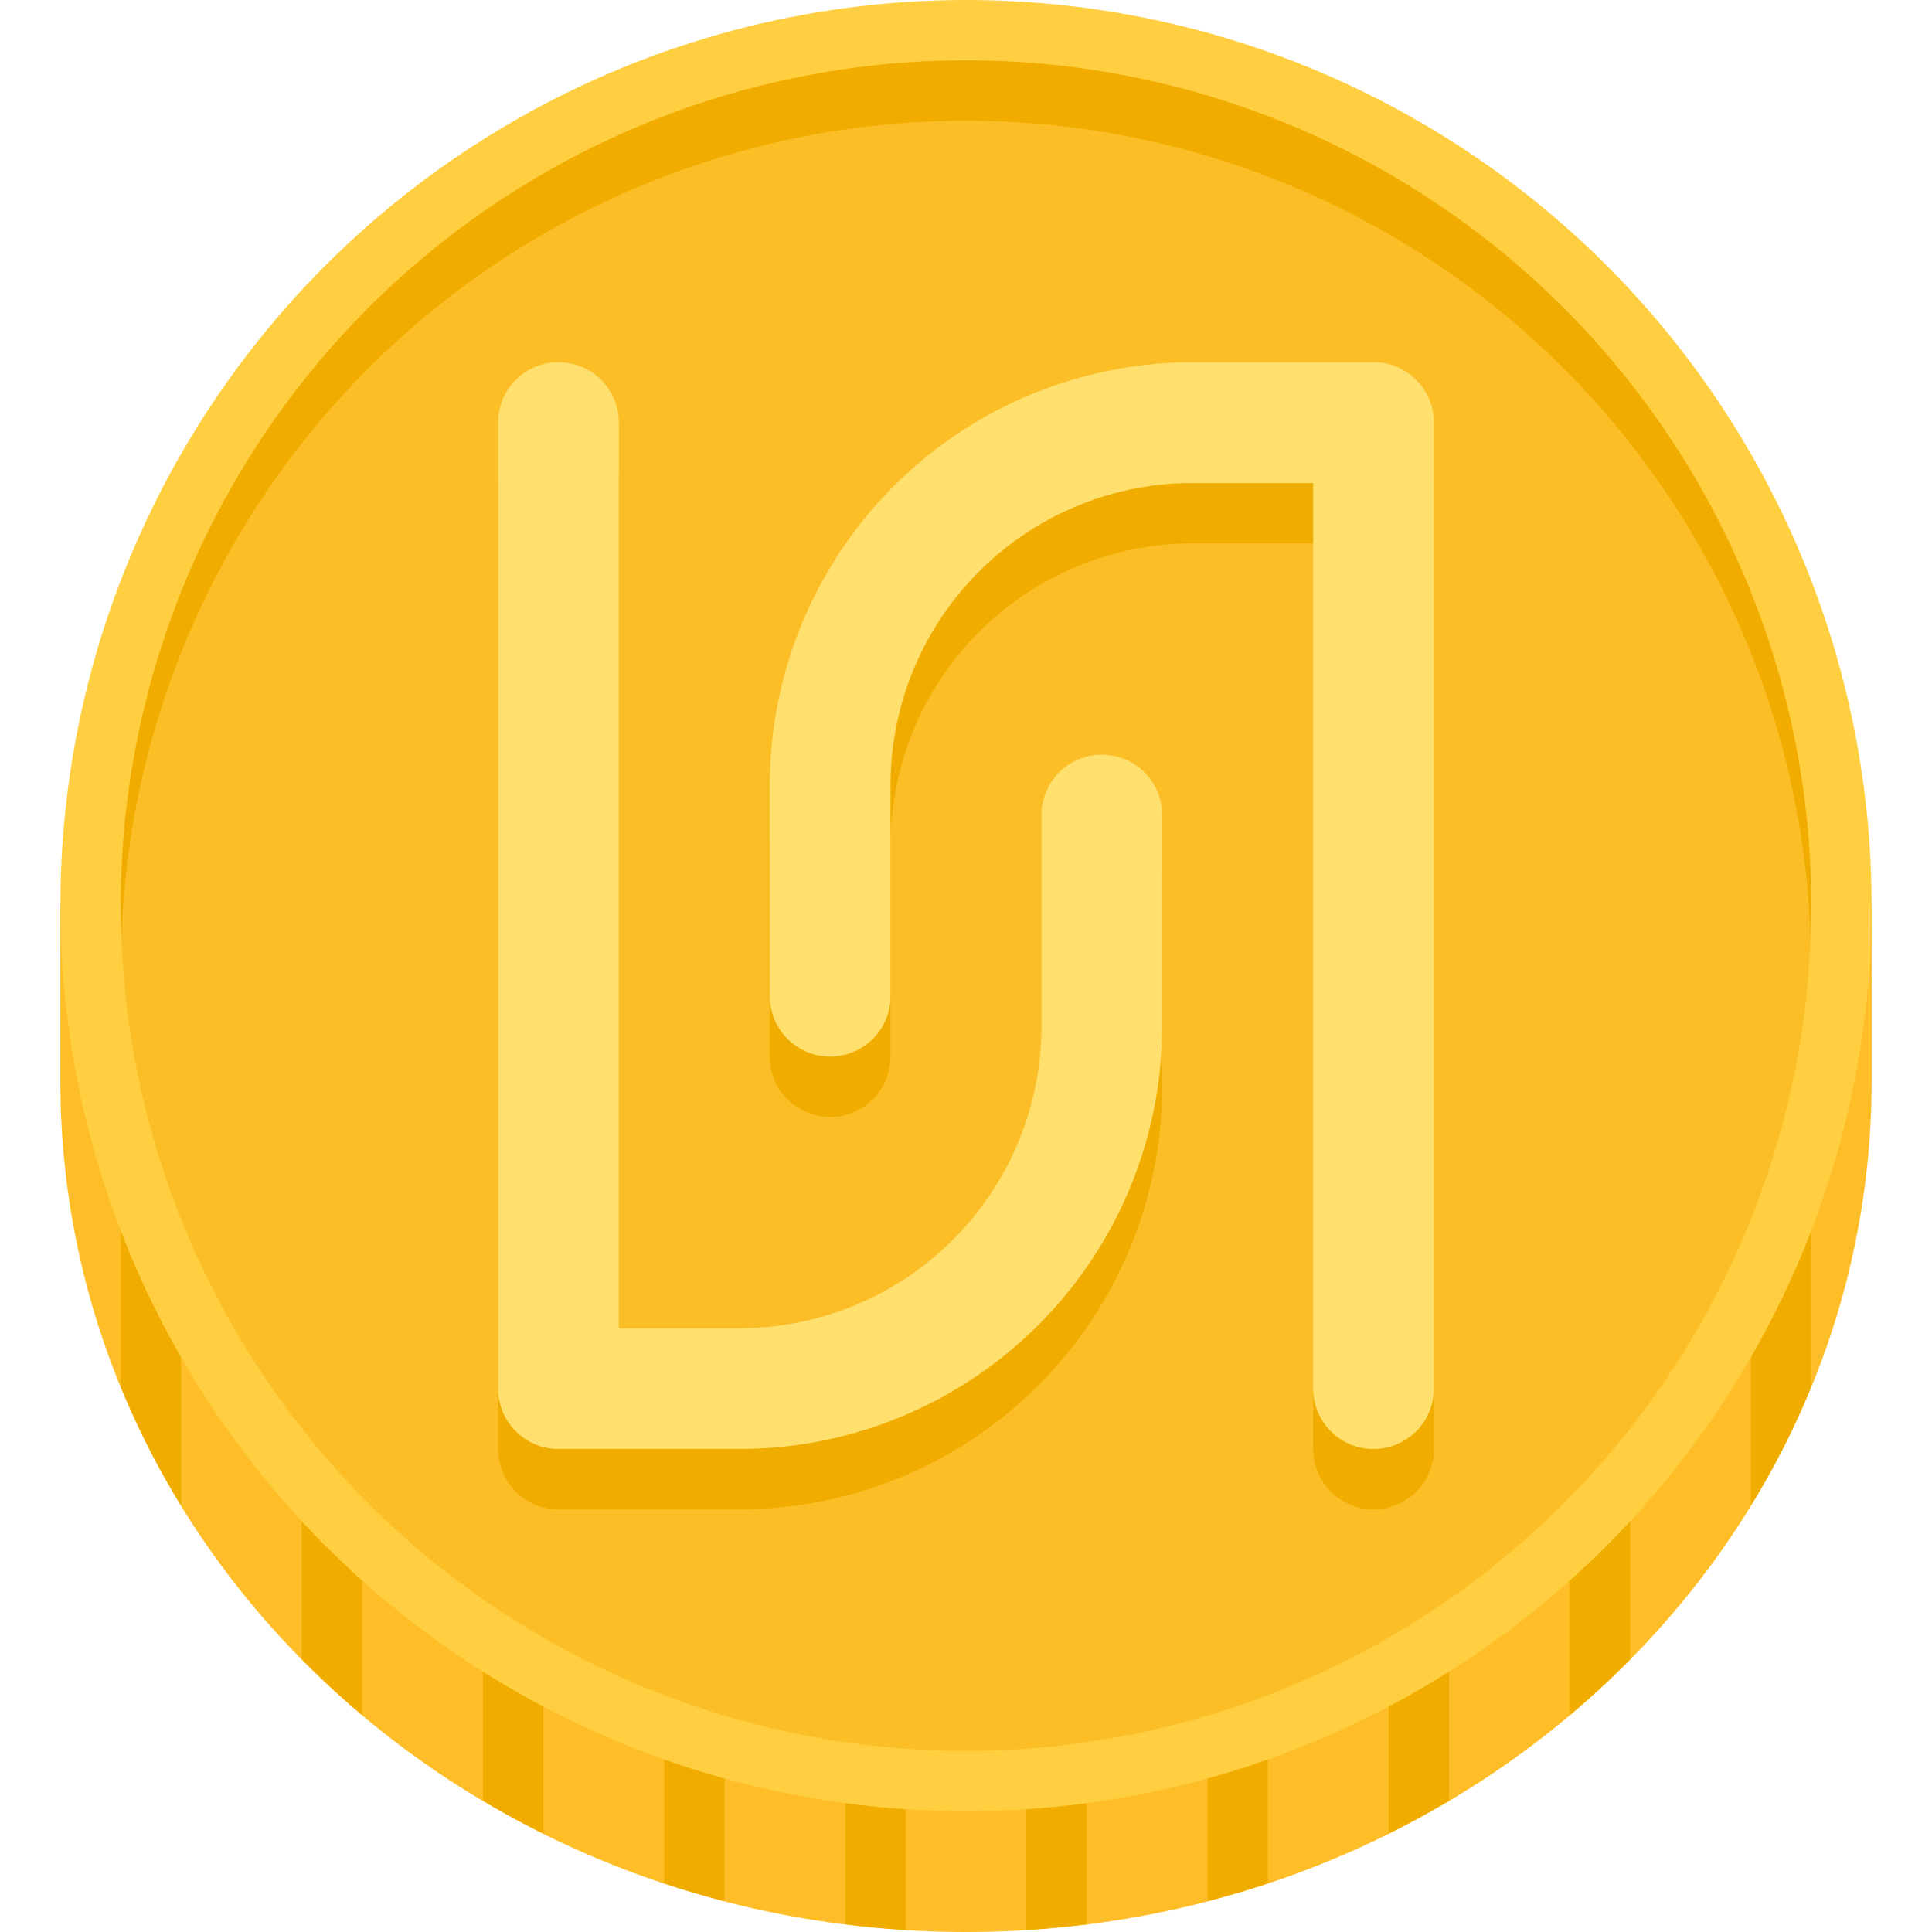 <svg height="512" viewBox="0 0 64 64" width="512" xmlns="http://www.w3.org/2000/svg"><path d="m2 35.818v-5.818h60v5.818c0 15.564-13.431 28.182-30 28.182s-30-12.617-30-28.182z" fill="#ffbe27"/><g fill="#f0ad00"><path d="m24 30h-2v32.39q.984.327 2 .589z"/><path d="m30 30h-2v33.743q.99.124 2 .188z"/><path d="m18 30h-2v29.653q.976.579 2 1.09z"/><path d="m12 30h-2v24.971q.954.967 2 1.848z"/><path d="m36 30h-2v33.931q1.01-.063 2-.188z"/><path d="m4 45.936a27.33 27.33 0 0 0 2 3.935v-19.871h-2z"/><path d="m60 30h-2v19.871a27.33 27.33 0 0 0 2-3.935z"/><path d="m54 30h-2v26.818q1.046-.879 2-1.848z"/><path d="m48 30h-2v30.743q1.025-.509 2-1.09z"/><path d="m42 30h-2v32.979q1.014-.263 2-.589z"/></g><circle cx="32" cy="30" fill="#ffcf41" r="30"/><circle cx="32" cy="30" fill="#fcbe27" r="28"/><g fill="#f0ad00"><path d="m32 4a27.995 27.995 0 0 1 27.975 27c.012-.333.025-.665.025-1a28 28 0 0 0 -56 0c0 .335.013.667.025 1a27.995 27.995 0 0 1 27.975-27z"/><path d="m18.5 50h6a14.016 14.016 0 0 0 14-14v-7a2 2 0 0 0 -4 0v7a10.011 10.011 0 0 1 -10 10h-4v-30a2 2 0 0 0 -4 0v32a2 2 0 0 0 2 2z"/><path d="m45.5 14h-6a14.016 14.016 0 0 0 -14 14v7a2 2 0 0 0 4 0v-7a10.011 10.011 0 0 1 10-10h4v30a2 2 0 0 0 4 0v-32a2 2 0 0 0 -2-2z"/></g><g fill="#ffdf6e"><path d="m18.5 48h6a14.016 14.016 0 0 0 14-14v-7a2 2 0 0 0 -4 0v7a10.011 10.011 0 0 1 -10 10h-4v-30a2 2 0 0 0 -4 0v32a2 2 0 0 0 2 2z"/><path d="m45.5 12h-6a14.016 14.016 0 0 0 -14 14v7a2 2 0 0 0 4 0v-7a10.011 10.011 0 0 1 10-10h4v30a2 2 0 0 0 4 0v-32a2 2 0 0 0 -2-2z"/></g></svg>